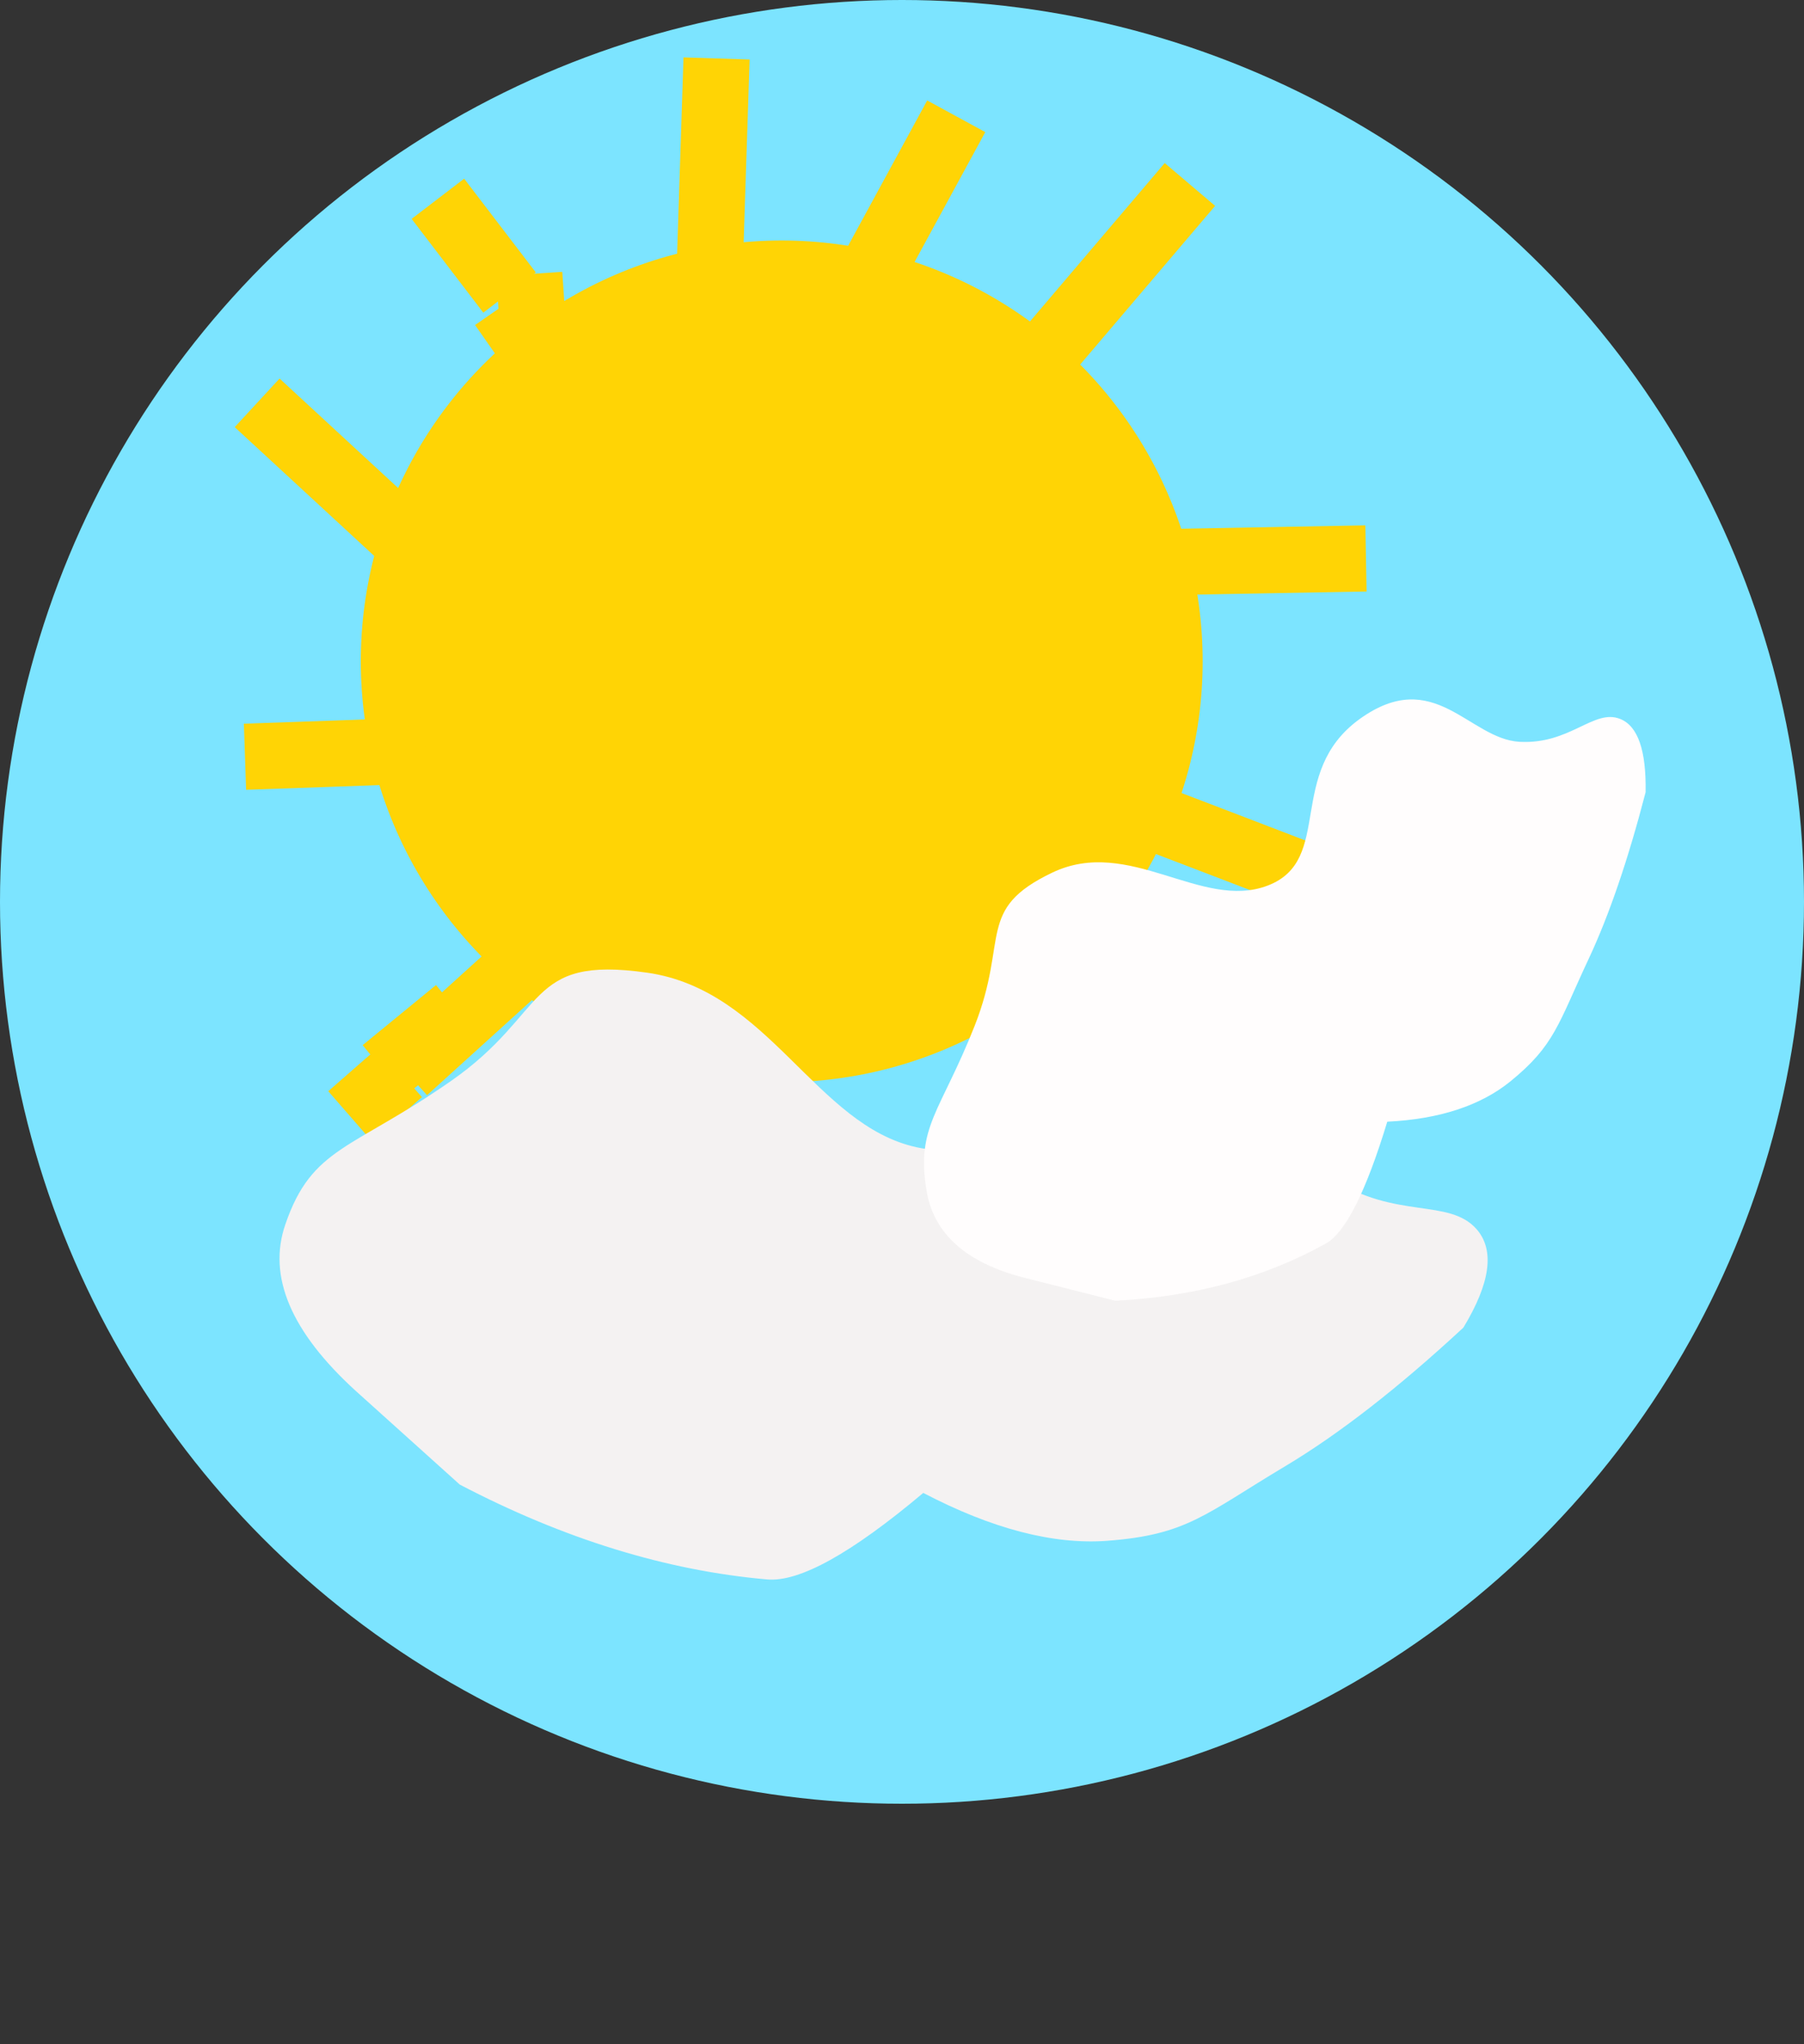 <?xml version="1.0" encoding="UTF-8"?>
<svg width="15px" height="17px" viewBox="0 0 15 17" version="1.1" xmlns="http://www.w3.org/2000/svg" xmlns:xlink="http://www.w3.org/1999/xlink">
    <rect x="0" y="0" width="15" height="17" fill="#333333" stroke="none"/>
    <title>daylight-sphere</title>
    <g id="Page-1" stroke="none" stroke-width="1" fill="none" fill-rule="evenodd">
        <g id="Mobile---light" transform="translate(-133, -7)">
            <g id="daylight-sphere" transform="translate(133, 7)">
                <circle id="Oval" fill="#7CE4FF" cx="7.5" cy="7.5" r="7.5"></circle>
                <g id="day-sky" transform="translate(1.037, 0.486)">
                    <circle id="Oval" fill="#FFD405" cx="5.463" cy="5.014" r="3.5"></circle>
                    <path d="M8.384,4.193 C9.03,4.181 9.675,4.17 10.321,4.158" id="Path-2" stroke="#FFD405" stroke-width="0.55"></path>
                    <path d="M7.674,2.439 C8.068,1.976 8.463,1.512 8.857,1.048" id="Path-3" stroke="#FFD405" stroke-width="0.55"></path>
                    <path d="M4.86,1.877 C4.88,1.251 4.901,0.626 4.921,0" id="Path-4" stroke="#FFD405" stroke-width="0.55"></path>
                    <path d="M5.431,8.351 C5.299,8.856 5.168,9.362 5.036,9.867" id="Path-5" stroke="#FFD405" stroke-width="0.55"></path>
                    <path d="M7.326,7.614 C7.767,7.946 8.209,8.279 8.651,8.612" id="Path-6" stroke="#FFD405" stroke-width="0.55"></path>
                    <path d="M2.29,8.431 C2.151,8.553 2.012,8.675 1.873,8.796" id="Path-7" stroke="#FFD405" stroke-width="0.55"></path>
                    <path d="M2.763,7.918 C2.56,8.085 2.356,8.251 2.153,8.418" id="Path-8" stroke="#FFD405" stroke-width="0.55"></path>
                    <path d="M2.329,8.418 C2.697,8.084 3.065,7.751 3.433,7.417" id="Path-9" stroke="#FFD405" stroke-width="0.55"></path>
                    <path d="M1,5.807 C1.5,5.79 2,5.772 2.5,5.754" id="Path-10" stroke="#FFD405" stroke-width="0.55"></path>
                    <path d="M1.101,2.864 C1.528,3.258 1.954,3.652 2.381,4.046" id="Path-11" stroke="#FFD405" stroke-width="0.55"></path>
                    <path d="M8.436,6.269 C8.918,6.453 9.4,6.638 9.882,6.823" id="Path-12" stroke="#FFD405" stroke-width="0.55"></path>
                    <path d="M6.156,1.874 C6.408,1.41 6.661,0.945 6.914,0.481" id="Path-13" stroke="#FFD405" stroke-width="0.55"></path>
                    <path d="M3.2,1.947 C3.001,1.687 2.803,1.427 2.604,1.167" id="Path-14" stroke="#FFD405" stroke-width="0.55"></path>
                    <path d="M3.139,2.06 C3.28,2.263 3.422,2.465 3.564,2.668" id="Path-15" stroke="#FFD405" stroke-width="0.55"></path>
                    <path d="M3.364,1.793 C3.386,2.121 3.408,2.449 3.429,2.777" id="Path-16" stroke="#FFD405" stroke-width="0.55"></path>
                    <path d="M2.329,10.464 C2.755,9.557 2.339,9.249 3.291,8.866 C4.242,8.483 5.14,9.267 5.963,9.001 C6.786,8.735 6.18,7.824 7.103,7.264 C8.026,6.705 8.454,7.472 9.083,7.502 C9.712,7.532 10.003,7.154 10.331,7.264 C10.55,7.338 10.655,7.593 10.646,8.028 C10.429,8.73 10.194,9.309 9.941,9.764 C9.56,10.447 9.52,10.668 8.965,11.046 C8.595,11.297 8.088,11.437 7.444,11.464 C7.178,12.198 6.924,12.622 6.68,12.736 C5.919,13.091 5.05,13.29 4.072,13.331 L2.934,13.089 C2.221,12.933 1.821,12.631 1.734,12.183 C1.602,11.511 1.903,11.371 2.329,10.464 Z" id="Path-17" fill="#F4F2F2" transform="translate(6.174, 10.196) rotate(30) translate(-6.174, -10.196) "></path>
                    <path d="M7.067,8.045 C7.353,7.321 7.074,7.076 7.712,6.771 C8.351,6.465 8.953,7.09 9.505,6.878 C10.057,6.666 9.65,5.94 10.269,5.493 C10.889,5.047 11.176,5.659 11.598,5.683 C12.02,5.706 12.215,5.405 12.435,5.493 C12.582,5.552 12.652,5.755 12.646,6.102 C12.501,6.662 12.343,7.124 12.173,7.487 C11.918,8.031 11.891,8.207 11.519,8.509 C11.271,8.709 10.93,8.821 10.498,8.842 C10.32,9.428 10.149,9.766 9.986,9.856 C9.475,10.14 8.892,10.298 8.236,10.331 L7.473,10.138 C6.995,10.014 6.726,9.773 6.667,9.415 C6.579,8.88 6.781,8.768 7.067,8.045 Z" id="Path-17-Copy" fill="#FFFDFD"></path>
                </g>
            </g>
        </g>
    </g>
</svg>